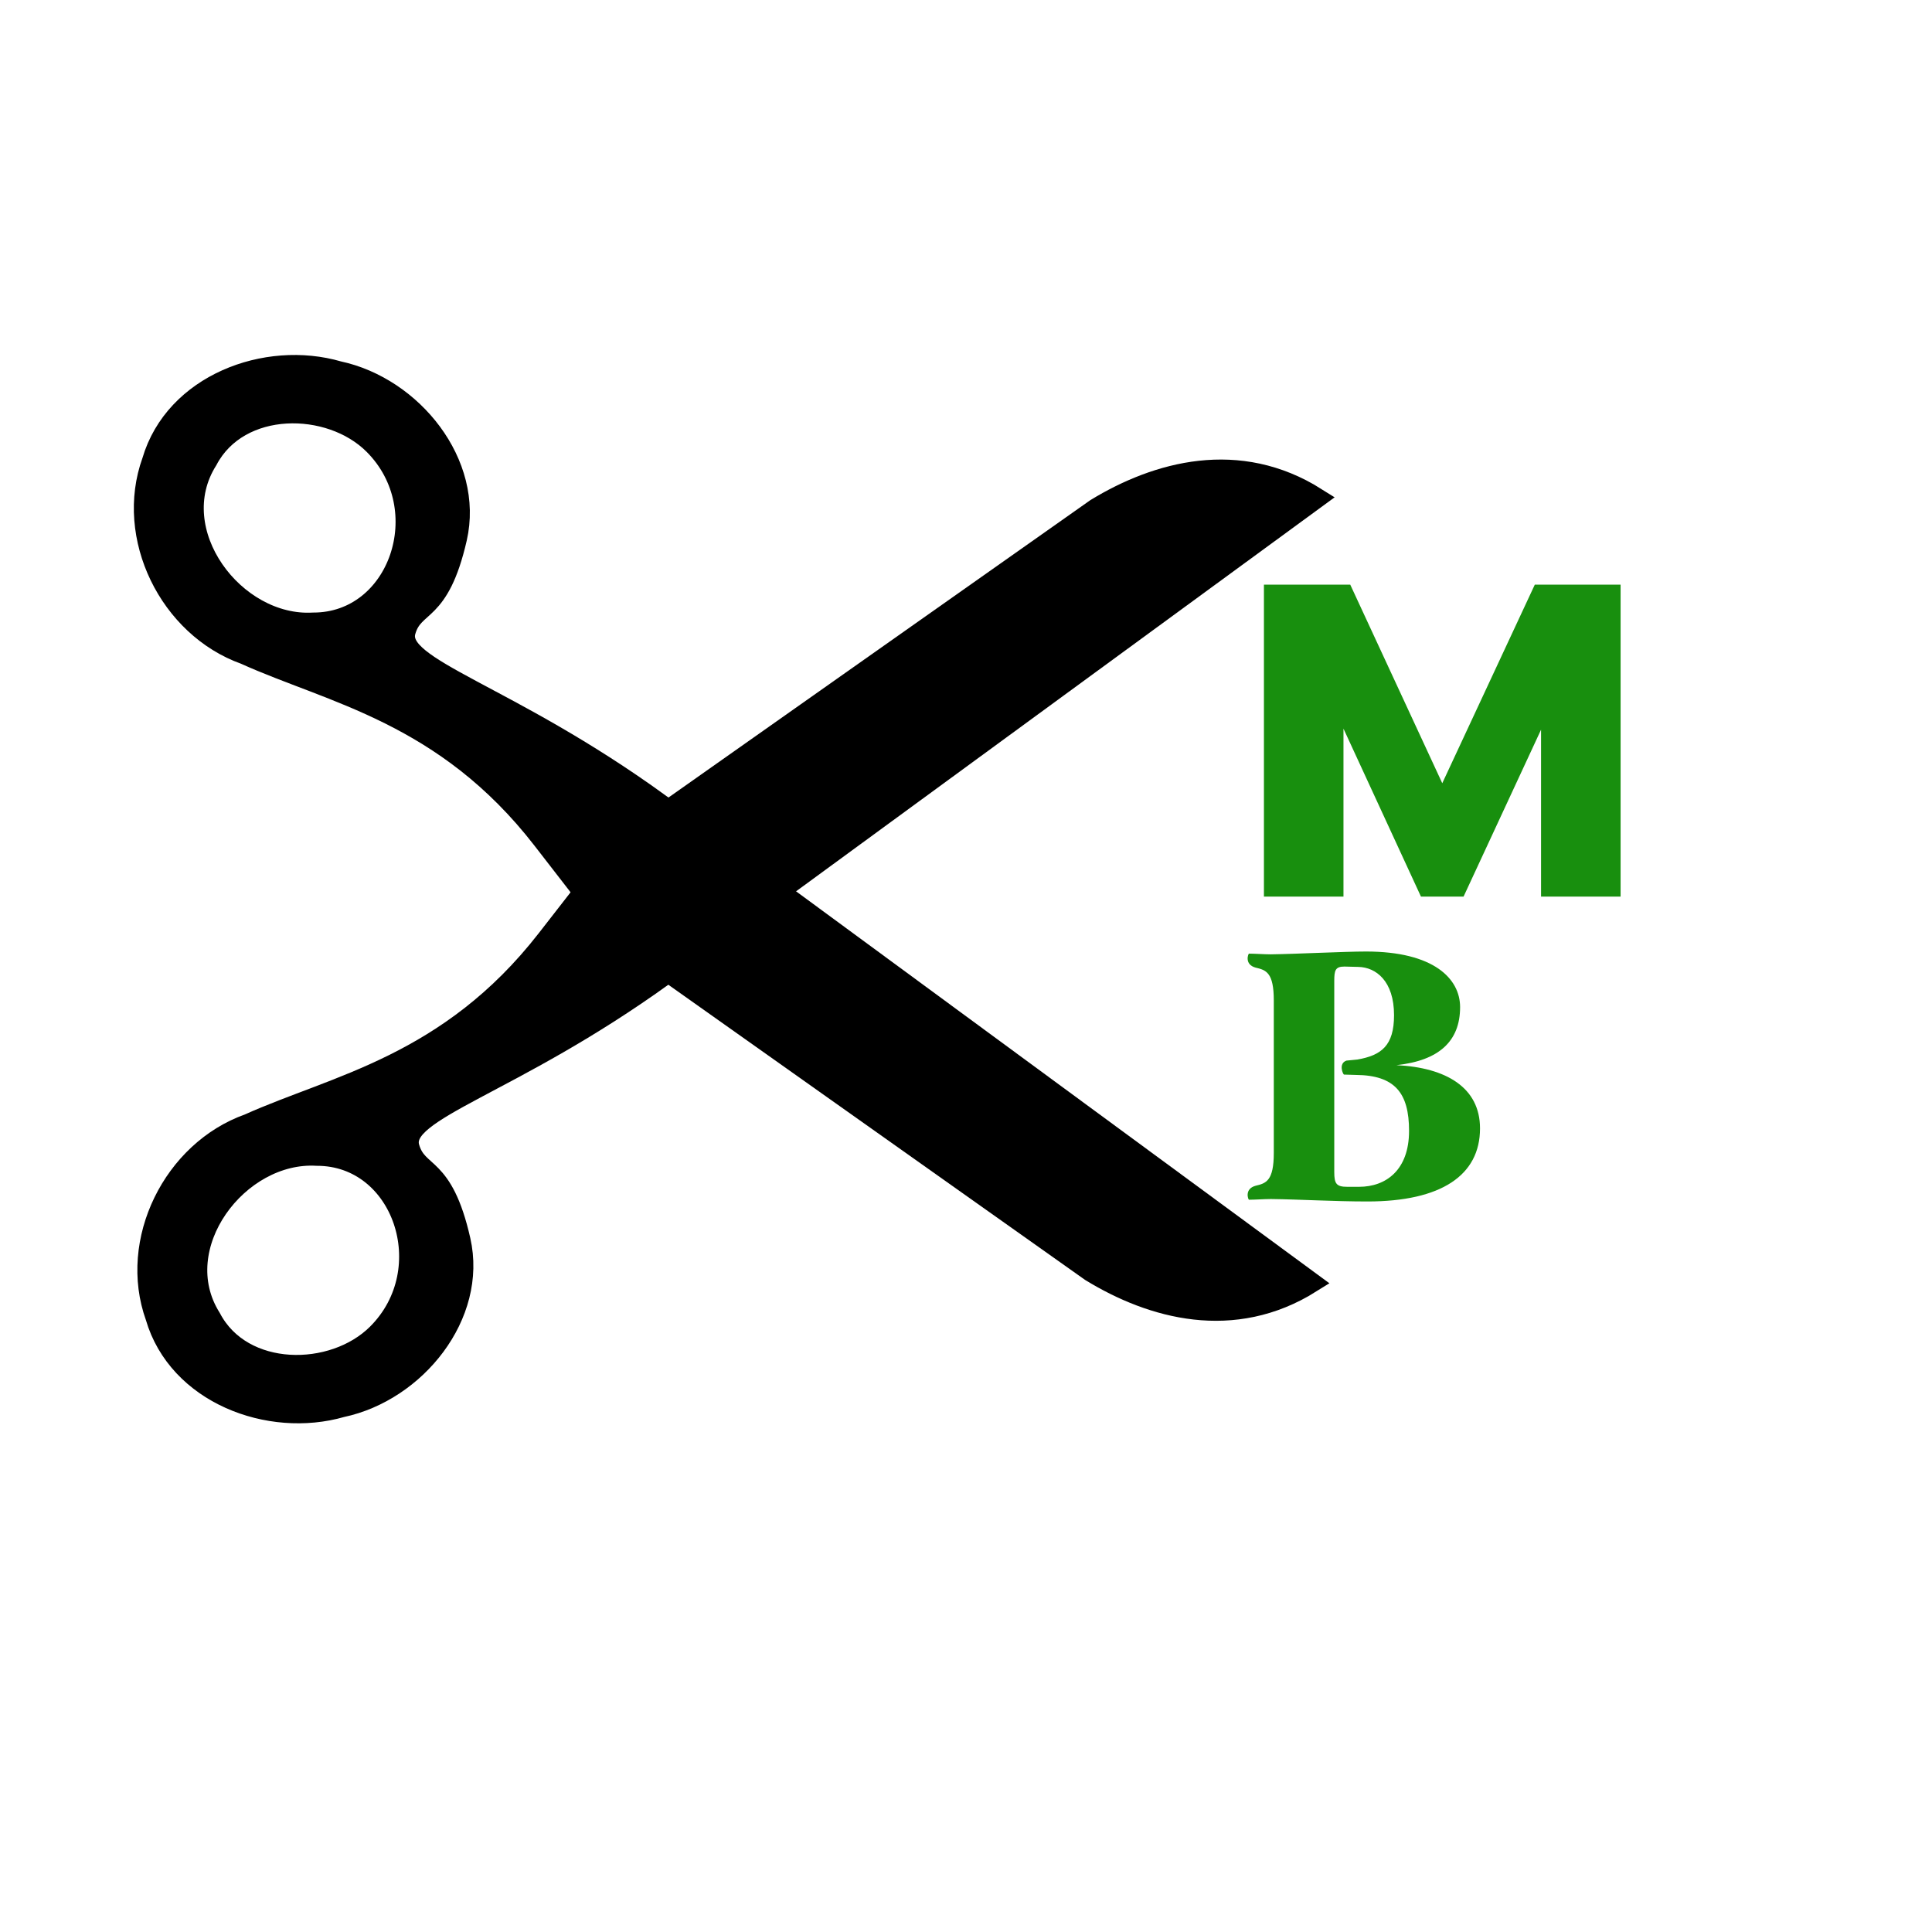 <svg xmlns="http://www.w3.org/2000/svg" xmlns:xlink="http://www.w3.org/1999/xlink" width="400" zoomAndPan="magnify" viewBox="0 0 300 300" height="400" preserveAspectRatio="xMidYMid meet" version="1.0"><defs><g/><clipPath id="id1"><path d="M 17.637 52.633 L 207.387 52.633 L 207.387 222 L 17.637 222 Z M 17.637 52.633 " clip-rule="nonzero"/></clipPath><clipPath id="id2"><path d="M 17.637 54 L 207.387 54 L 207.387 223.633 L 17.637 223.633 Z M 17.637 54 " clip-rule="nonzero"/></clipPath></defs><path fill="#000000" d="M 102.492 124.895 C 78.703 107.648 61.312 103.926 62.977 98.082 C 64.277 93.52 68.188 95.711 70.949 83.648 C 73.598 72.062 64.078 60.227 52.598 57.766 C 41.344 54.492 27.195 59.801 23.703 71.676 C 19.449 83.43 26.367 97.441 38.078 101.621 C 51.473 107.684 69.156 110.789 84.336 130.375 L 95.988 145.406 L 169.48 197.426 C 178.98 203.242 191.621 206.734 203.656 199.195 L 102.492 124.898 Z M 58.133 69.086 C 68.137 79.105 62.035 96.828 48.684 96.801 C 36.402 97.508 25.215 82.59 32.227 71.5 C 37.141 62.16 51.285 62.227 58.133 69.086 Z M 58.133 69.086 " fill-opacity="1" fill-rule="nonzero"/><g clip-path="url(#id1)"><path stroke-linecap="butt" transform="matrix(0, -0.43, 0.43, 0, -67.624, 340.288)" fill="none" stroke-linejoin="miter" d="M 501.042 395.458 C 541.159 340.157 549.819 299.73 563.412 303.598 C 574.026 306.622 568.928 315.712 596.987 322.132 C 623.938 328.289 651.471 306.159 657.195 279.471 C 664.81 253.31 652.461 220.42 624.838 212.302 C 597.496 202.413 564.903 218.495 555.18 245.719 C 541.078 276.856 533.854 317.964 488.293 353.251 L 453.328 380.339 L 332.322 551.181 C 318.792 573.265 310.668 602.65 328.206 630.628 L 501.033 395.458 Z M 630.862 292.338 C 607.555 315.594 566.329 301.41 566.393 270.372 C 564.748 241.823 599.45 215.816 625.247 232.116 C 646.973 243.539 646.818 276.42 630.862 292.338 Z M 630.862 292.338 " stroke="#000000" stroke-width="7.541" stroke-opacity="1" stroke-miterlimit="4"/></g><path fill="#000000" d="M 103.145 151.469 C 79.312 168.66 61.918 172.348 63.566 178.191 C 64.859 182.758 68.773 180.574 71.504 192.645 C 74.129 204.234 64.586 216.051 53.098 218.484 C 41.836 221.734 27.699 216.395 24.234 204.508 C 20.004 192.746 26.953 178.754 38.68 174.598 C 52.082 168.566 69.777 165.5 85 145.949 L 96.684 130.941 L 170.293 79.086 C 179.805 73.289 192.453 69.824 204.469 77.391 Z M 58.66 207.176 C 68.684 197.18 62.621 179.441 49.27 179.445 C 36.988 178.707 25.77 193.602 32.758 204.707 C 37.652 214.055 51.797 214.02 58.66 207.176 Z M 58.66 207.176 " fill-opacity="1" fill-rule="nonzero"/><g clip-path="url(#id2)"><path stroke-linecap="butt" transform="matrix(0, -0.43, 0.43, 0, -67.624, 340.288)" fill="none" stroke-linejoin="miter" d="M 439.226 396.974 C 399.236 341.574 390.658 301.138 377.064 304.97 C 366.442 307.975 371.521 317.074 343.444 323.421 C 316.484 329.524 288.997 307.34 283.336 280.634 C 275.776 254.454 288.197 221.591 315.848 213.537 C 343.208 203.703 375.756 219.857 385.424 247.117 C 399.454 278.273 406.587 319.408 452.065 354.795 L 486.976 381.955 L 607.601 553.07 C 621.085 575.181 629.145 604.584 611.544 632.516 Z M 309.642 293.564 C 332.894 316.865 374.157 302.772 374.147 271.735 C 375.865 243.185 341.218 217.106 315.384 233.351 C 293.64 244.729 293.722 277.61 309.642 293.564 Z M 309.642 293.564 " stroke="#000000" stroke-width="7.541" stroke-opacity="1" stroke-miterlimit="4"/></g><g fill="#188f0e" fill-opacity="1"><g transform="translate(191.821, 139.221)"><g><path d="M 46.504 -48.441 L 32.133 -17.602 L 17.844 -48.441 L 4.441 -48.441 L 4.441 0 L 16.793 0 L 16.793 -26.078 L 28.824 0 L 35.441 0 L 47.473 -25.918 L 47.473 0 L 59.824 0 L 59.824 -48.441 Z M 46.504 -48.441 "/></g></g></g><g fill="#188f0e" fill-opacity="1"><g transform="translate(191.821, 186.185)"><g><path d="M 5.535 0 C 10.098 0.055 15.309 0.379 20.52 0.379 C 31.973 0.379 37.996 -3.691 37.996 -10.965 C 37.996 -17.316 32.73 -20.41 25.023 -20.789 C 31.594 -21.496 34.902 -24.48 34.902 -29.801 C 34.902 -34.199 30.832 -38.434 20.301 -38.434 C 16.992 -38.434 9.555 -38.051 5.484 -37.996 C 4.559 -37.996 2.984 -38.105 2.117 -38.105 C 2.008 -38.105 1.355 -36.422 3.148 -35.934 C 4.777 -35.555 5.973 -35.176 5.973 -30.832 L 5.973 -7.164 C 5.973 -2.824 4.777 -2.441 3.148 -2.062 C 1.355 -1.574 2.008 0.109 2.117 0.109 C 2.984 0.109 4.559 0 5.535 0 Z M 17.262 -21.496 C 15.961 -21.062 16.719 -19.324 16.883 -19.324 L 18.727 -19.27 C 24.754 -19.215 26.977 -16.5 26.977 -10.586 C 26.977 -4.504 23.395 -1.898 19.215 -1.898 L 17.371 -1.898 C 15.688 -1.898 15.363 -2.387 15.363 -4.18 L 15.363 -33.871 C 15.363 -35.5 15.523 -36.098 16.938 -36.098 L 19.109 -36.043 C 21.82 -35.988 24.645 -33.871 24.645 -28.551 C 24.645 -23.828 22.691 -22.309 18.945 -21.66 Z M 17.262 -21.496 "/></g></g></g></svg>